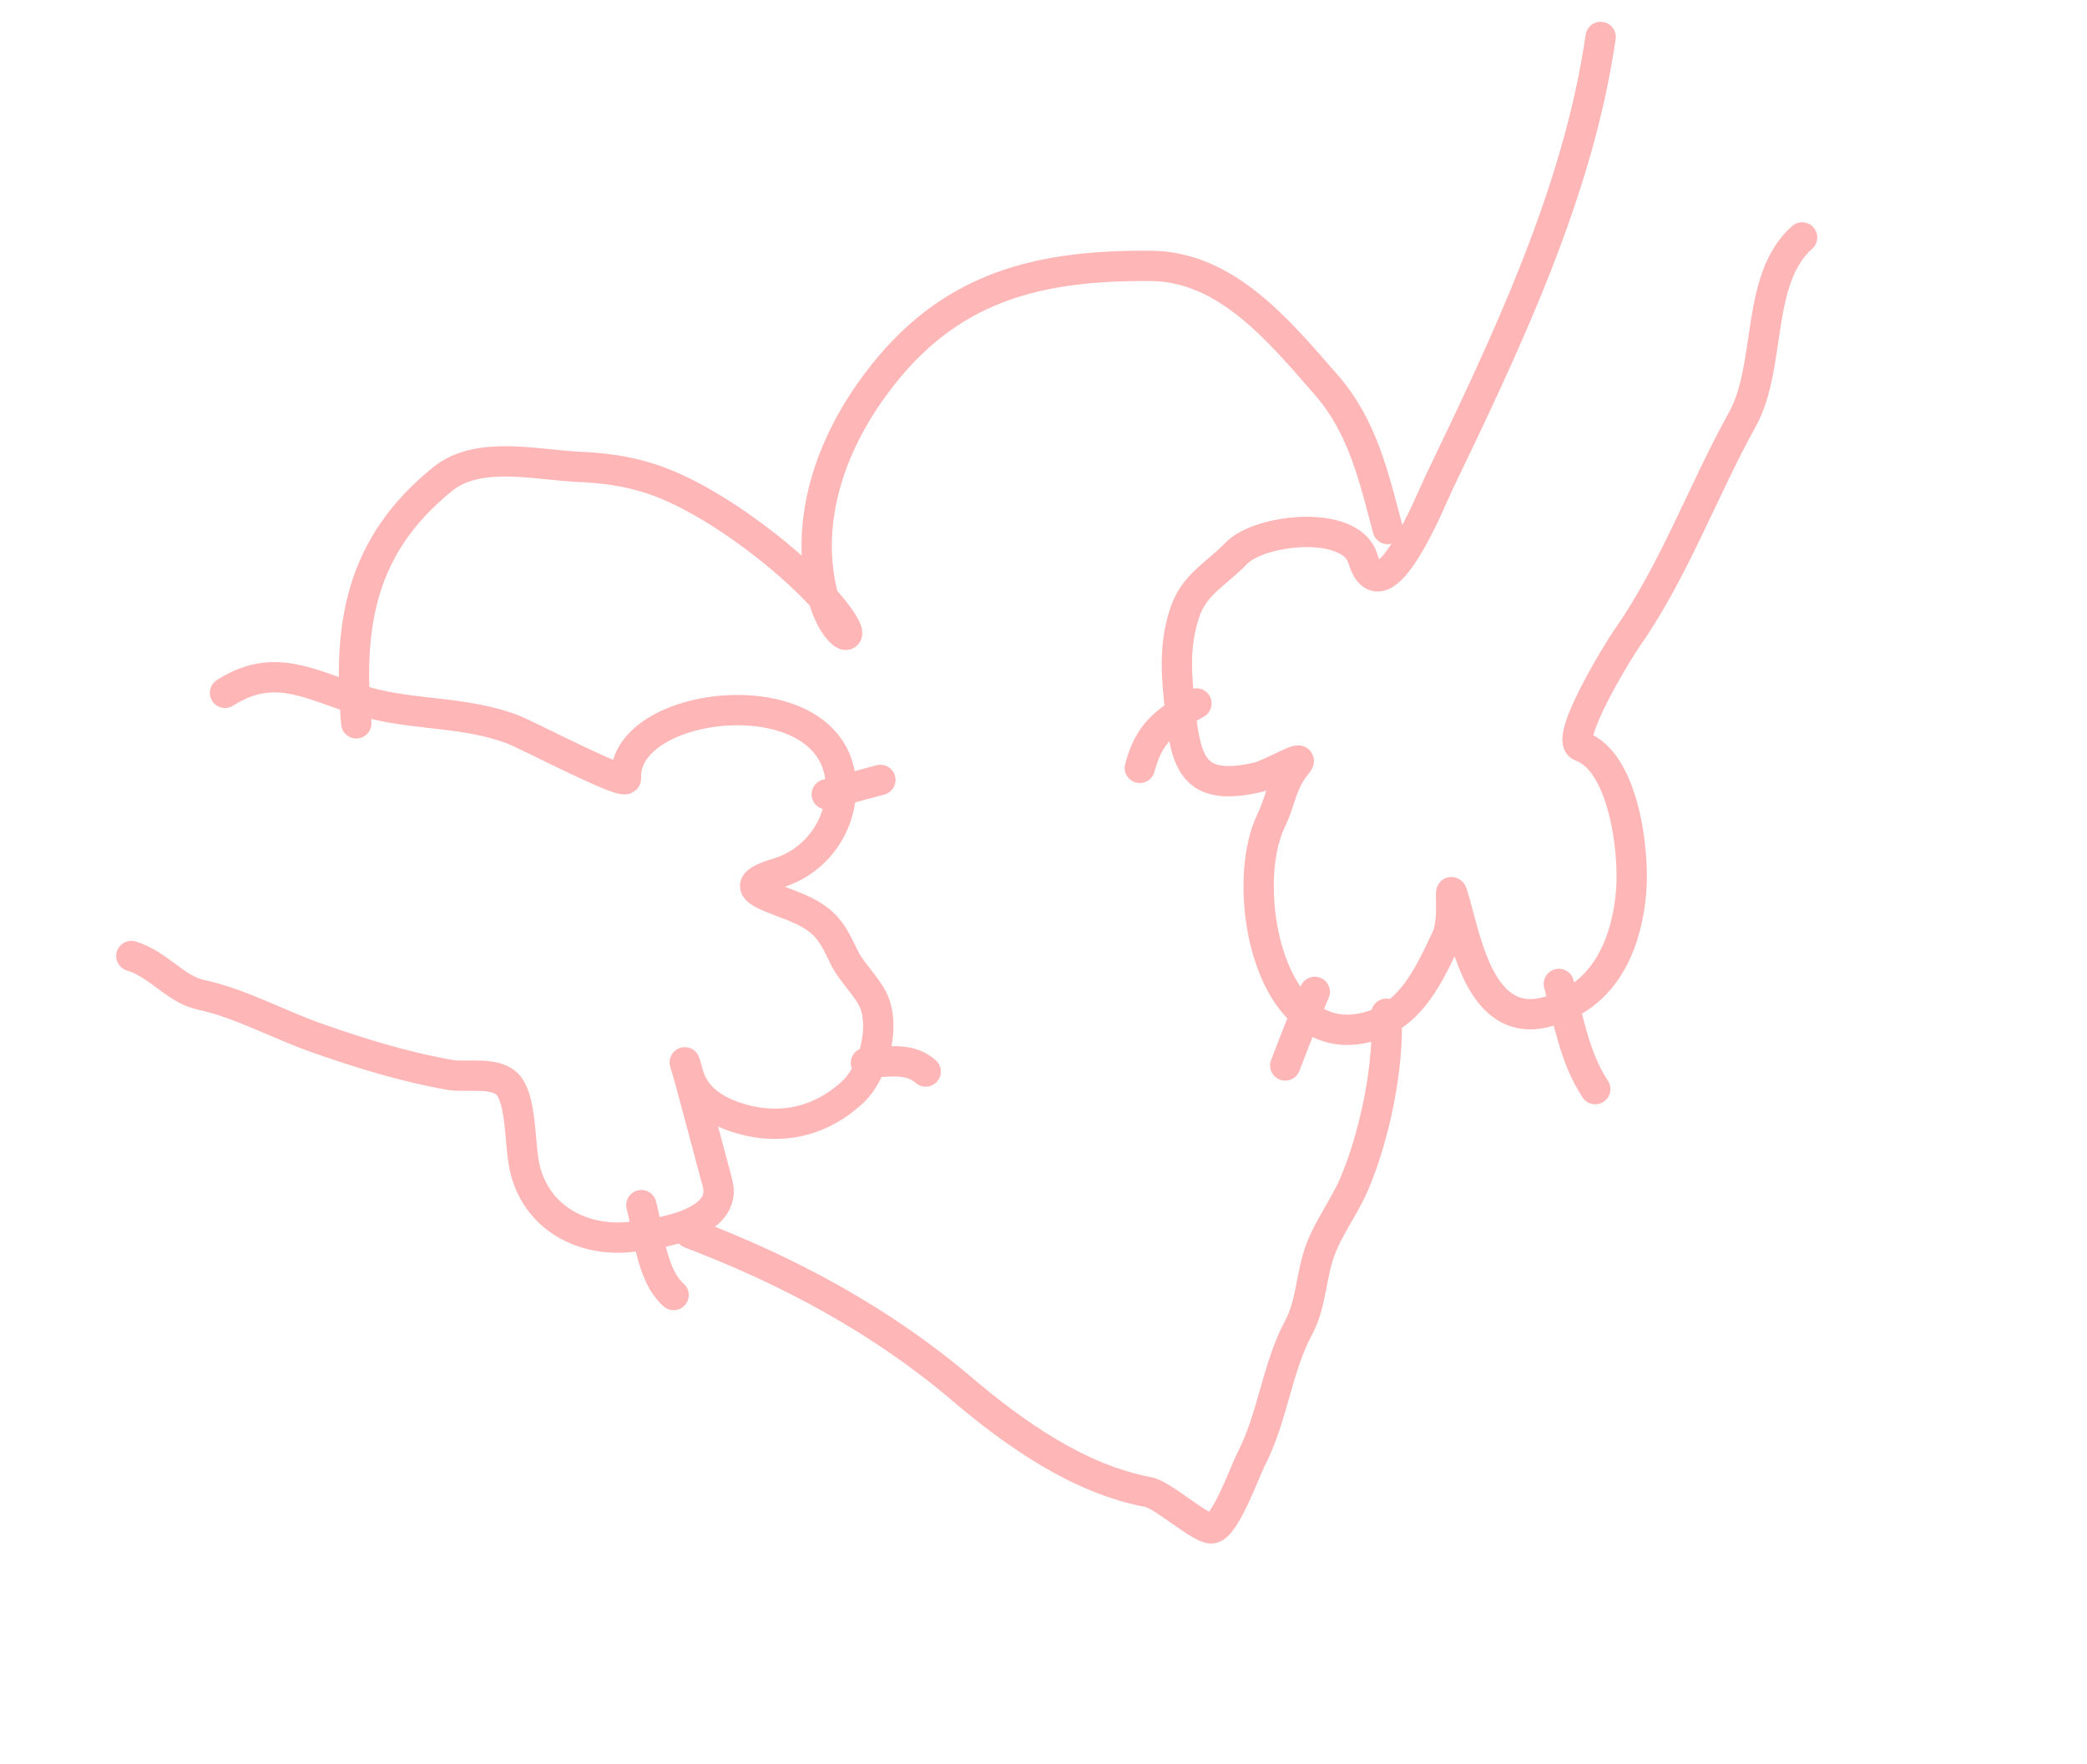 <svg width="413" height="349" fill="none" xmlns="http://www.w3.org/2000/svg"><path d="M316.754 7.31c-4.422 30.692-18.656 60.483-31.967 88.16-1.53 3.18-11.236 27.53-15.098 15.055-2.422-7.822-20.385-5.842-25.01-1.059-4.085 4.225-8.405 6.171-10.267 11.866-2.185 6.679-1.574 12.711-.836 19.445 1.162 10.602 2.829 15.863 15.232 13.065 2.729-.615 9.703-4.914 7.925-2.755-3.27 3.973-3.099 6.951-5.242 11.422-6.403 13.363-.226 46.71 19.881 40.516 8.165-2.515 11.578-10.509 14.848-17.334 2.233-4.661-.583-15.647 2.556-3.934 2.115 7.894 5.629 21.174 16.721 18.622 11.251-2.588 16.246-12.284 17.277-23.761.733-8.148-1.482-25.94-9.917-28.928-3.446-1.221 7.236-18.728 8.948-21.168C331.3 112.983 336.832 97.393 344.797 83c5.88-10.626 2.491-27.74 11.827-36.017M44.525 137.107c10.804-6.923 18.358-.436 29.661 2.25 9.13 2.17 18.17 1.574 27.127 4.915 3.03 1.13 22.629 11.45 22.556 9.748-.704-16.298 43.678-20.619 42.526 2.774-.366 7.435-5.415 13.872-12.503 15.984-10.888 3.244.877 4.918 6.31 8.056 3.759 2.17 4.907 4.545 6.782 8.47 1.566 3.279 4.885 6.103 6.075 9.201 2.047 5.33-.344 13.809-4.168 17.451-6.215 5.921-14.408 7.985-23.066 5.188-4.256-1.375-8.161-3.821-9.527-8.276-1.409-4.594-.681-2.542.18.673l5.505 20.545c2.175 8.115-11.764 10.124-17.349 10.695-9.202.941-18.103-3.574-20.645-13.059-1.234-4.605-.652-13.204-3.22-16.734-2.293-3.152-8.447-1.701-11.71-2.277-9.216-1.628-17.523-4.217-26.321-7.296-7.522-2.632-15.234-6.903-22.96-8.558-5.09-1.091-8.322-6.004-13.788-7.676" stroke="#FFB6B6" stroke-width="6" stroke-linecap="round" stroke-linejoin="round"/><path d="M136.526 244.03c19.427 7.381 37.803 17.214 53.716 30.729 10.585 8.989 23.173 17.888 36.989 20.501 3.026.572 10.587 7.593 12.659 7.166 2.681-.551 6.478-11.324 7.76-13.811 4.22-8.185 5.062-17.962 9.313-25.868 2.582-4.803 2.434-10.272 4.288-15.317 1.671-4.546 4.825-8.666 6.756-13.181 4.003-9.359 6.979-23.528 6.327-33.642M70.507 143.14c-1.704-19.512.806-35.174 17.096-48.349 7.065-5.713 18.54-2.786 26.877-2.418 10.031.442 16.465 2.388 24.967 7.297 8.472 4.891 19.595 13.52 25.754 21.346 5.658 7.19-.007 5.702-2.221-2.563-3.821-14.258.779-28.799 8.98-40.58 14.203-20.402 31.815-25.489 55.862-25.256 14.908.145 25.32 12.88 34.65 23.564 7.213 8.26 9.395 18.223 12.152 28.51M163.61 157.179l10.609-2.843m-2.864 55.996c4.343-.22 8.588-1.142 11.827 1.704m-56.264 26.447c1.475 5.506 1.948 13.879 6.388 17.781m103.457-117.062c-6.366 3.534-9.441 6.053-11.203 12.748m34.619 44.328c-2.078 4.82-3.963 9.668-5.844 14.562m54.154-16.135c1.921 7.169 3.114 14.622 7.201 20.812" stroke="#FFB6B6" stroke-width="6" stroke-linecap="round" stroke-linejoin="round"/></svg>